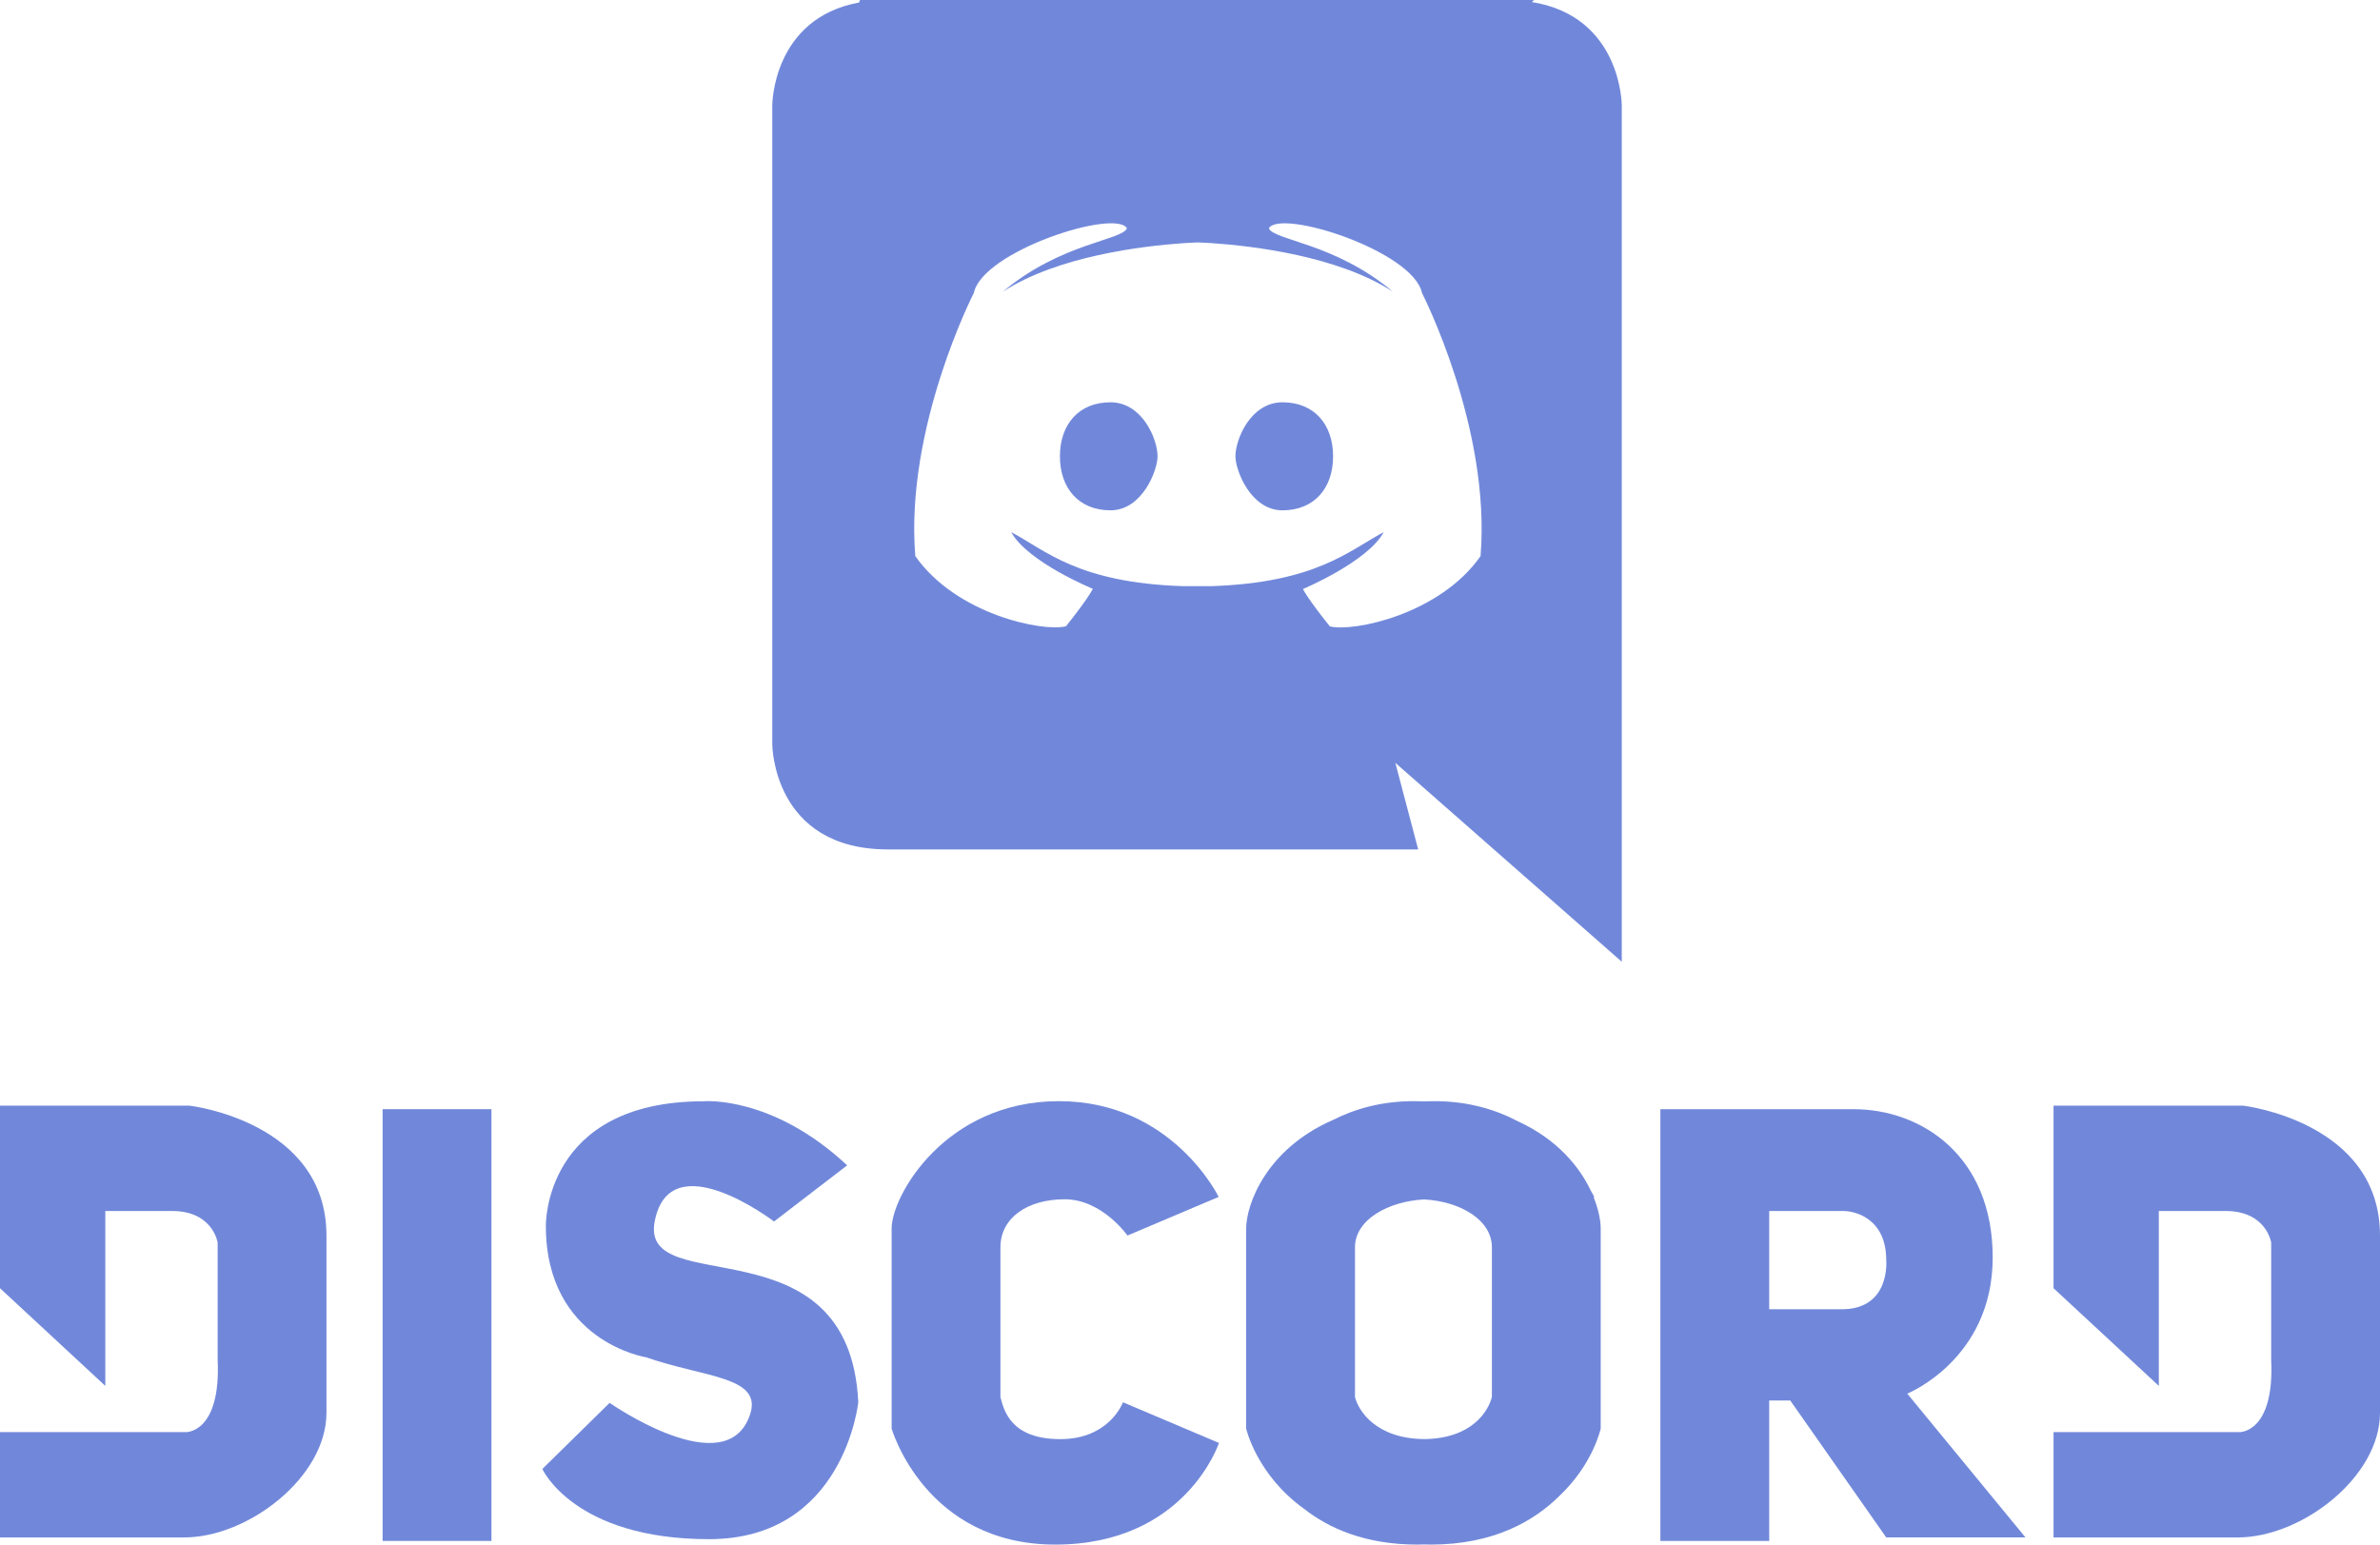 <?xml version="1.0" encoding="UTF-8"?>
<svg xmlns="http://www.w3.org/2000/svg" xmlns:xlink="http://www.w3.org/1999/xlink" width="678pt" height="440.04pt" viewBox="0 0 678 440.04" version="1.1">
<defs>
<clipPath id="clip1">
  <path d="M 355 313 L 456 313 L 456 440.039 L 355 440.039 Z M 355 313 "/>
</clipPath>
<clipPath id="clip2">
  <path d="M 254 313 L 348 313 L 348 440.039 L 254 440.039 Z M 254 313 "/>
</clipPath>
</defs>
<g id="surface1">
<path style=" stroke:none;fill-rule:nonzero;fill:rgb(44.299%,53.299%,85.5%);fill-opacity:1;" d="M 615 394.832 L 585 367 L 585 314.996 L 639 314.996 C 639 314.996 678 319.496 678 352 L 678 402.5 C 678 420.832 655.664 438 637.5 438 L 585 438 L 585 408 L 638 408 C 638 408 648 408.25 647 387.332 L 647 354 C 647 354 645.664 345 634 345 L 615 345 "/>
<path style=" stroke:none;fill-rule:nonzero;fill:rgb(44.299%,53.299%,85.5%);fill-opacity:1;" d="M 524.668 372.996 C 538.668 372.996 537.336 358.996 537.336 358.996 C 537.336 347.246 528.668 344.996 525 344.996 L 504 344.996 L 504 372.996 Z M 577 437.996 L 537.336 437.996 L 510 398.996 L 504 398.996 L 504 438.996 L 473 438.996 L 473 315.996 L 528 315.996 C 547.336 315.996 567.668 329.246 567.668 358.246 C 567.668 387.246 543.332 397.039 543.332 397.039 "/>
<g clip-path="url(#clip1)" clip-rule="nonzero">
<path style=" stroke:none;fill-rule:nonzero;fill:rgb(44.299%,53.299%,85.5%);fill-opacity:1;" d="M 386 397.996 L 386 355.332 C 386 347.426 395.578 342.223 405.672 341.711 C 415.734 342.223 425 347.426 425 355.332 L 425 397.996 C 424.012 401.961 419.387 409.836 405.695 409.984 C 392 409.836 386.988 401.961 386 397.996 M 453.984 341.074 L 454.164 340.996 C 454.164 340.996 453.84 340.32 453.164 339.188 C 449.949 332.387 443.621 324.59 432.379 319.43 C 426.023 316.086 418.172 313.711 408.645 313.711 C 407.641 313.711 406.668 313.738 405.695 313.77 C 404.727 313.738 403.758 313.711 402.75 313.711 C 393.594 313.711 385.992 315.898 379.797 319.035 C 360.594 327.379 355 343.27 355 349.996 L 355 406.996 C 355 406.996 357.961 420.125 371.465 429.832 C 378.559 435.398 388.918 440.039 403.77 440.039 C 404.43 440.039 405.055 440.012 405.695 439.996 C 406.34 440.012 406.965 440.039 407.625 440.039 C 425.625 440.039 437.117 433.227 444.199 426.207 C 453.828 417.152 456 406.996 456 406.996 L 456 349.996 C 456 347.805 455.418 344.637 453.984 341.074 "/>
</g>
<g clip-path="url(#clip2)" clip-rule="nonzero">
<path style=" stroke:none;fill-rule:nonzero;fill:rgb(44.299%,53.299%,85.5%);fill-opacity:1;" d="M 319.914 399.496 L 347.25 411.082 C 347.25 411.082 337.73 440.039 300.625 440.039 C 263.52 440.039 254 406.996 254 406.996 L 254 349.996 C 254 340.664 269.312 313.711 301.645 313.711 C 333.98 313.711 347.164 340.996 347.164 340.996 L 321.188 351.996 C 321.188 351.996 313.969 341.664 303.305 341.664 C 292.637 341.664 285 346.996 285 355.332 L 285 397.996 C 286 401.996 288.082 409.996 302.082 409.996 C 316.082 409.996 319.914 399.496 319.914 399.496 "/>
</g>
<path style=" stroke:none;fill-rule:nonzero;fill:rgb(44.299%,53.299%,85.5%);fill-opacity:1;" d="M 241.336 331.996 L 220.5 347.996 C 220.5 347.996 190.832 325.332 186.5 347.996 C 182.168 370.664 242 346.996 244.5 399.496 C 244.5 399.496 240.5 438.496 202 438.496 C 163.5 438.496 154.5 418.496 154.5 418.496 L 173.668 399.664 C 173.668 399.664 207 422.996 213.668 402.996 C 217.297 392.109 200.676 392.484 184.105 386.695 C 184.105 386.695 155.5 382.246 155.5 349.246 C 155.5 349.246 154.75 313.746 200.5 313.746 C 200.5 313.746 219.918 311.996 241.336 331.996 "/>
<path style=" stroke:none;fill-rule:nonzero;fill:rgb(44.299%,53.299%,85.5%);fill-opacity:1;" d="M 109 438.996 L 140 438.996 L 140 315.996 L 109 315.996 Z M 109 438.996 "/>
<path style=" stroke:none;fill-rule:nonzero;fill:rgb(44.299%,53.299%,85.5%);fill-opacity:1;" d="M 30 394.832 L 0 367 L 0 314.996 L 54 314.996 C 54 314.996 93 319.496 93 352 L 93 402.5 C 93 420.832 70.668 438 52.5 438 L 0 438 L 0 408 L 53 408 C 53 408 63 408.25 62 387.332 L 62 354 C 62 354 60.668 345 49 345 L 30 345 "/>
<path style=" stroke:none;fill-rule:nonzero;fill:rgb(44.299%,53.299%,85.5%);fill-opacity:1;" d="M 405.086 83.461 C 402.602 71.547 364.895 59.441 361.477 65.016 C 362.645 68.438 380.242 69.184 396.793 83.09 C 381.184 72.957 356.984 70.074 345.16 69.262 L 341.223 69.059 L 341.152 69.062 L 341.156 69.059 L 337.309 69.262 C 325.48 70.074 301.312 72.953 285.699 83.086 C 302.25 69.18 319.863 68.434 321.031 65.012 C 317.613 59.438 279.914 71.539 277.426 83.449 C 277.426 83.449 257.75 121.797 260.746 158.422 C 272.402 175.066 297.016 180.082 303.668 178.422 C 310.328 170.09 311.305 167.746 311.305 167.746 C 311.305 167.746 292.688 160.086 288.066 151.598 C 297.957 156.828 307 165.996 337 166.996 L 345 166.996 C 375 165.996 384.309 156.828 394.195 151.598 C 389.57 160.086 371.184 167.805 371.184 167.805 C 371.184 167.805 372.172 170.121 378.84 178.453 C 385.488 180.109 410.113 175.082 421.77 158.438 C 424.766 121.812 405.086 83.461 405.086 83.461 M 462 273.996 L 397.5 217.332 L 404 241.996 L 253 241.996 C 220 241.996 220 211.996 220 211.996 L 220 29.996 C 220 29.996 220.008 5.258 244.727 0.715 L 245 -0.004 L 437 -0.004 L 436.383 0.578 C 461.98 4.691 462 29.996 462 29.996 "/>
<path style=" stroke:none;fill-rule:nonzero;fill:rgb(44.299%,53.299%,85.5%);fill-opacity:1;" d="M 301.945 129.996 C 301.945 120.945 307.289 114.609 316.352 114.609 C 325.414 114.609 329.758 125.121 329.758 129.996 C 329.758 133.996 325.414 145.387 316.352 145.387 C 307.289 145.387 301.945 139.051 301.945 129.996 "/>
<path style=" stroke:none;fill-rule:nonzero;fill:rgb(44.299%,53.299%,85.5%);fill-opacity:1;" d="M 379.762 129.996 C 379.762 120.945 374.414 114.609 365.352 114.609 C 356.289 114.609 351.945 125.121 351.945 129.996 C 351.945 133.996 356.289 145.387 365.352 145.387 C 374.414 145.387 379.762 139.051 379.762 129.996 "/>
</g>
</svg>
